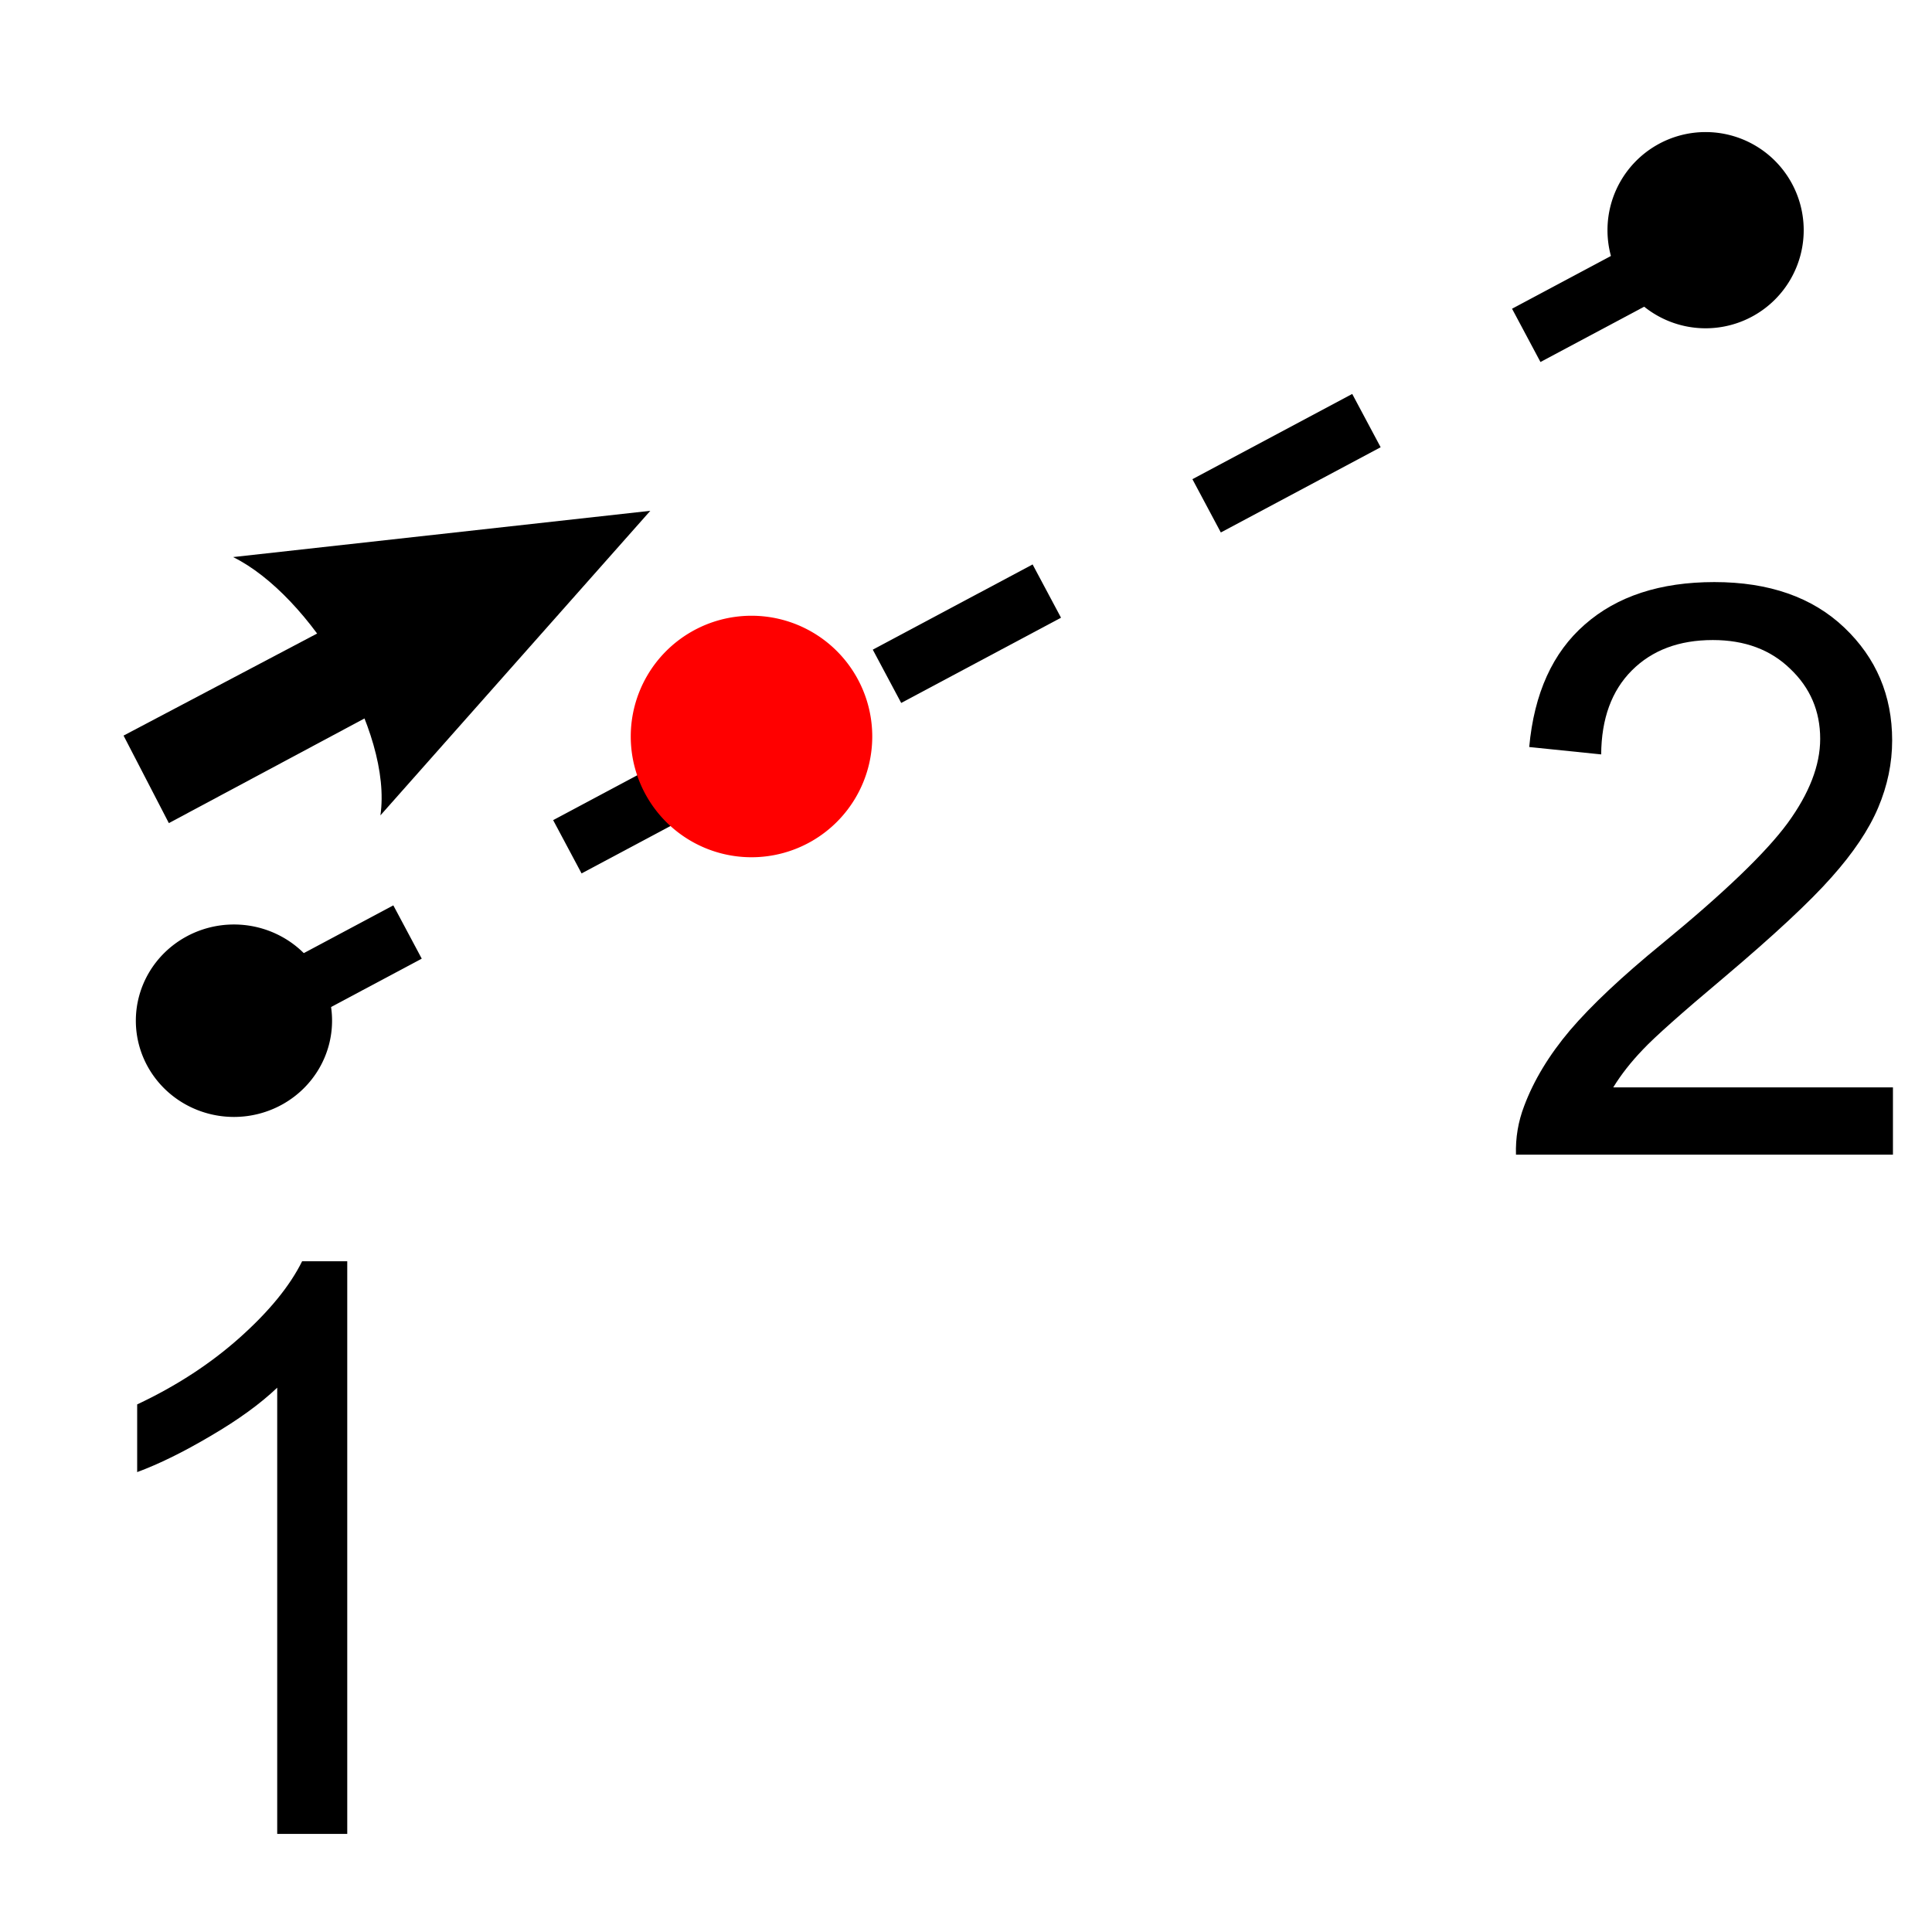 <svg xmlns="http://www.w3.org/2000/svg" viewBox="0 0 512 512"><g transform="translate(-5-10)"><path d="m70.65 279.58l384-204.8" style="stroke-dasharray:48 48;fill:none;stroke:#000;stroke-width:16"/><path d="M236.156 205.18A32 32 0 1 0 172.156 205.18 32 32 0 0 0 236.156 205.18" style="fill:#f00"/><g transform="matrix(25.6 0 0 25.6 4.105-1.473)" style="fill-rule:evenodd"><path d="m5.344 5.938l-4.03 2.125.469.906 4.03-2.156-.469-.875"/><path d="m2.448 6.215l4.319-.479-2.794 3.153c.127-.874-.724-2.279-1.525-2.674" style="stroke-linejoin:round;stroke-width:.625"/></g><path d="M93 280.5A26 25.5 0 1 0 41 280.5 26 25.5 0 0 0 93 280.5"/><path d="M483 71A26 26 0 1 0 431 71 26 26 0 0 0 483 71"/><path d="m97.02 496h-18.556v-118.25c-4.467 4.261-10.344 8.522-17.629 12.783-7.216 4.261-13.711 7.457-19.484 9.587v-17.938c10.378-4.88 19.45-10.79 27.22-17.732 7.766-6.941 13.264-13.677 16.495-20.21h11.959v151.75"/><path d="m506.65 298.17v17.835h-99.9c-.137-4.467.584-8.763 2.165-12.886 2.543-6.804 6.598-13.505 12.165-20.1 5.636-6.598 13.745-14.227 24.329-22.886 16.426-13.47 27.525-24.12 33.3-31.958 5.773-7.904 8.66-15.36 8.66-22.371 0-7.354-2.646-13.539-7.938-18.556-5.223-5.086-12.06-7.629-20.515-7.629-8.935 0-16.08 2.68-21.443 8.04-5.361 5.361-8.08 12.783-8.144 22.268l-19.07-1.959c1.306-14.226 6.22-25.05 14.742-32.474 8.522-7.491 19.965-11.237 34.33-11.237 14.501 0 25.979 4.02 34.432 12.06 8.453 8.04 12.68 18.01 12.68 29.896 0 6.05-1.237 11.993-3.711 17.835-2.474 5.842-6.598 11.993-12.371 18.453-5.704 6.46-15.223 15.326-28.556 26.597-11.134 9.347-18.282 15.704-21.443 19.07-3.161 3.299-5.773 6.632-7.835 10h74.12"/></g></svg>